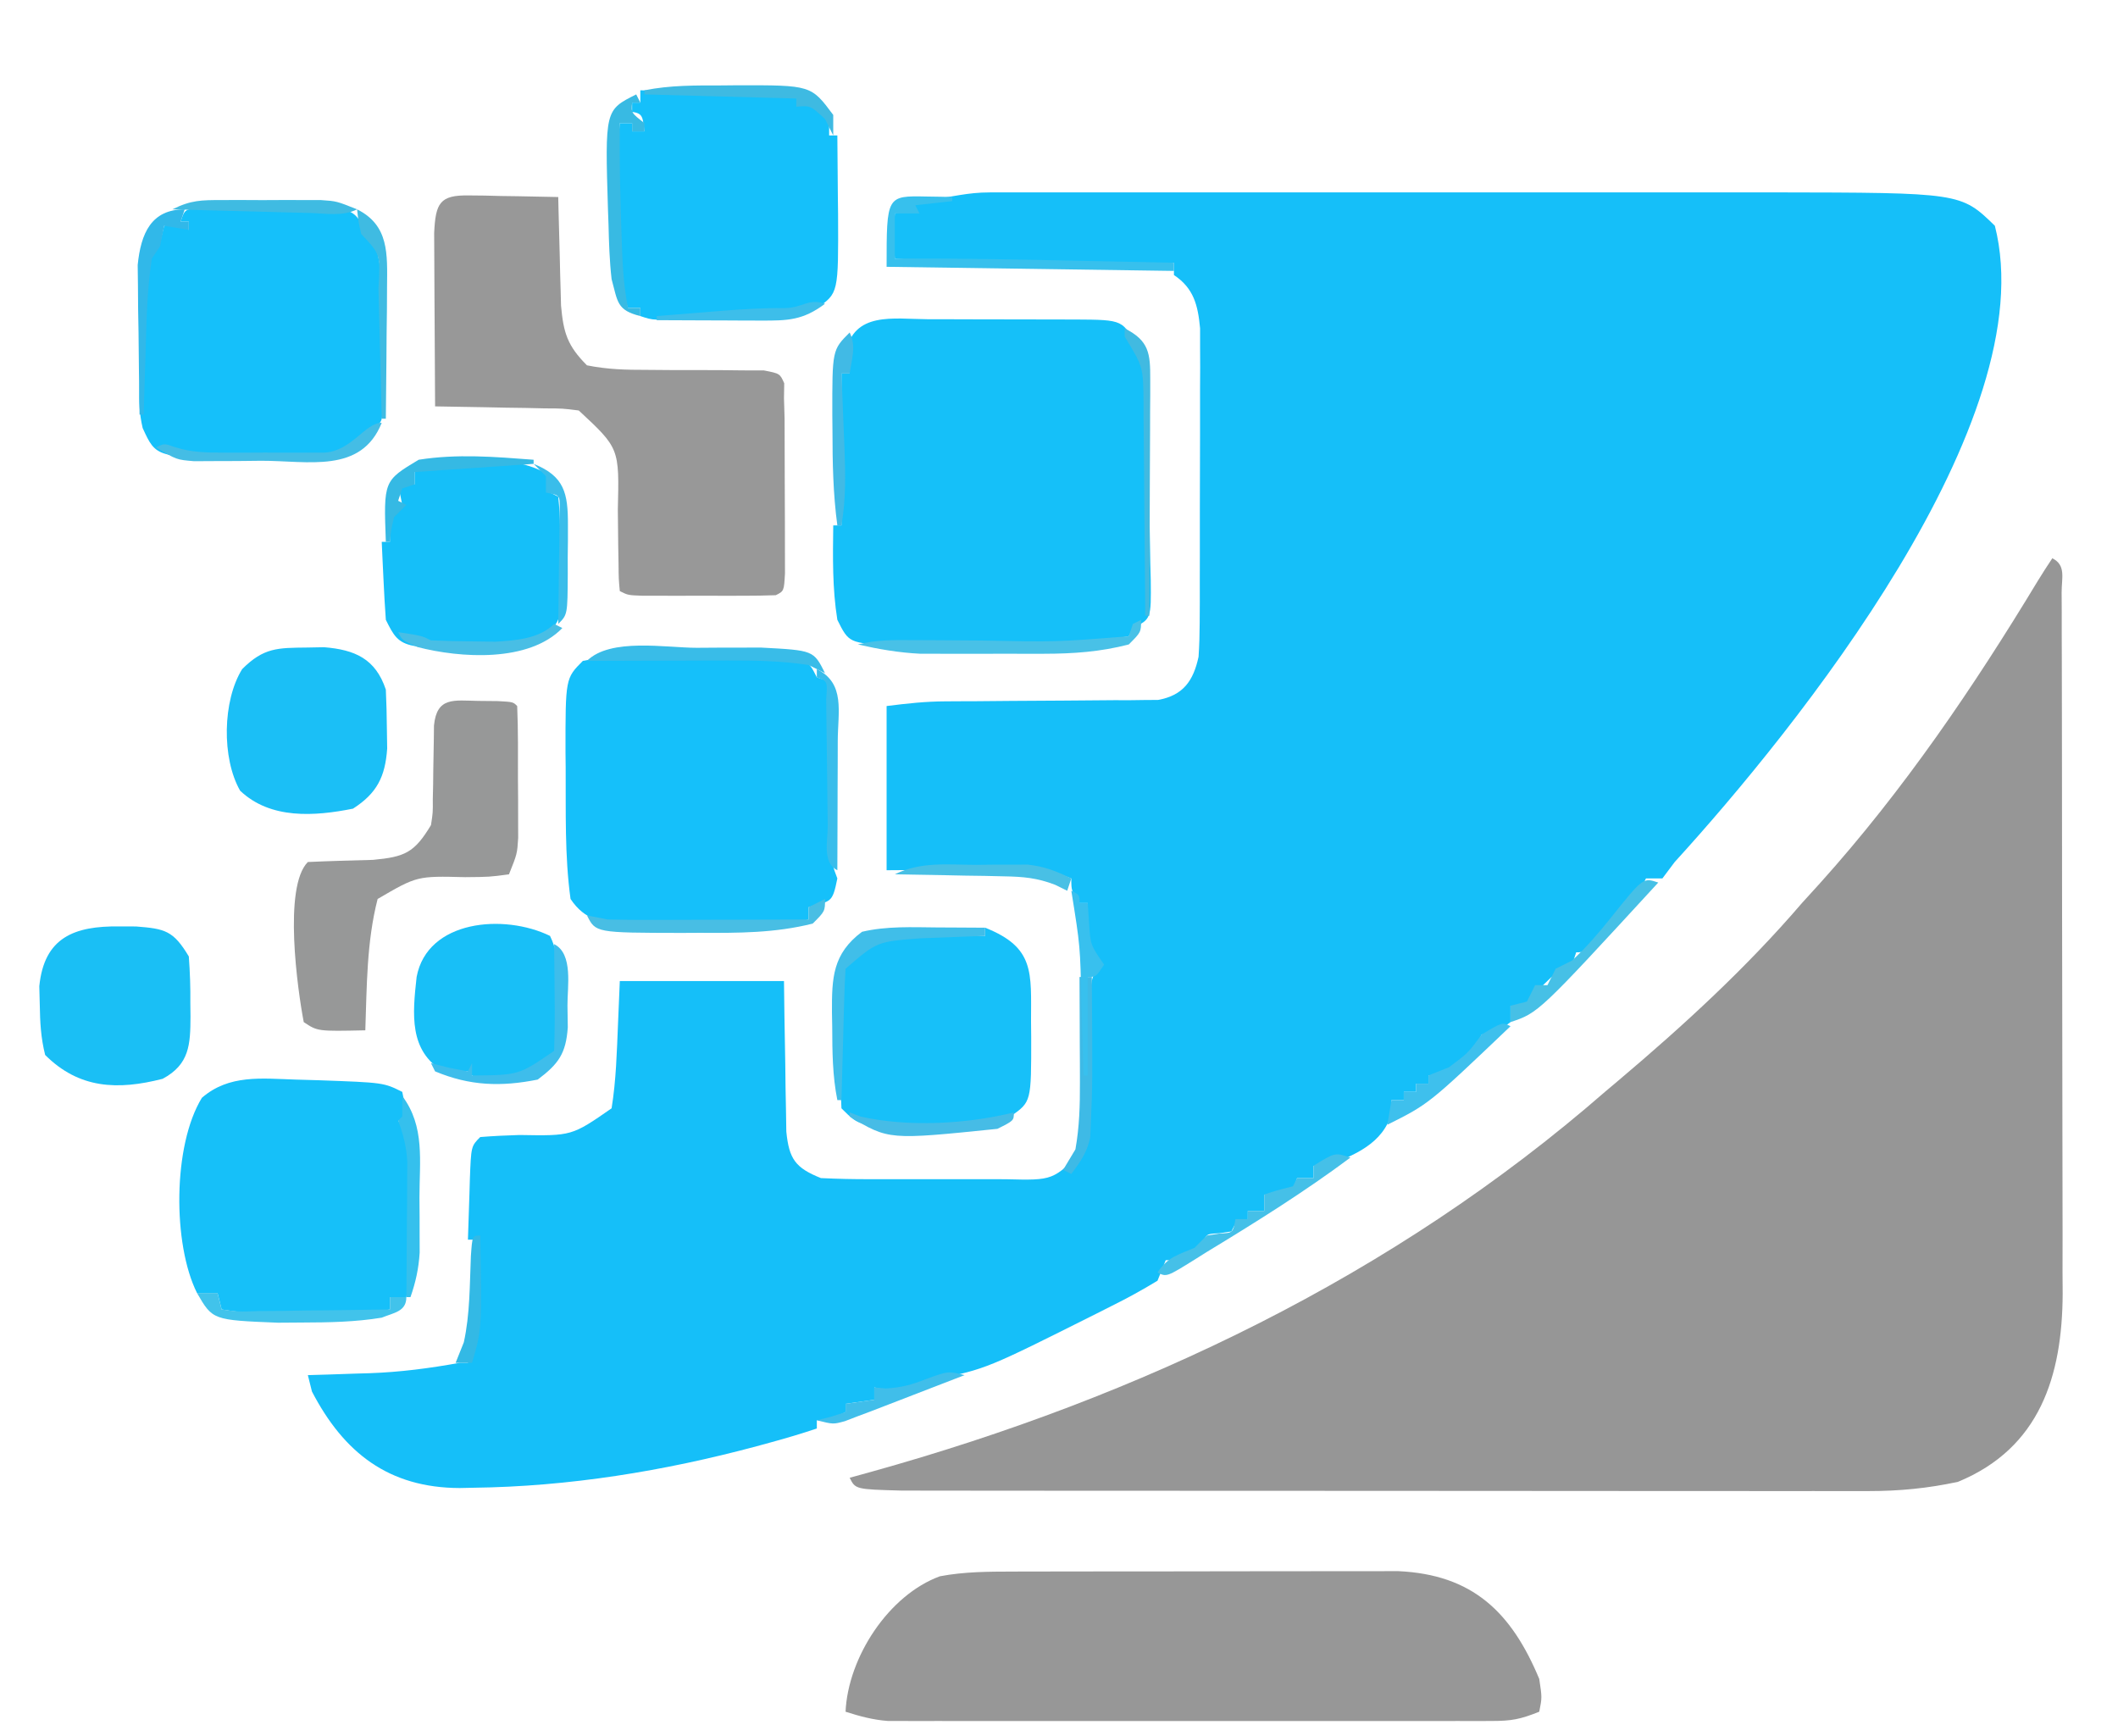 <?xml version="1.0" encoding="UTF-8"?>
<svg version="1.1" xmlns="http://www.w3.org/2000/svg" width="516" height="423">
<path d="M0 0 C1.782 -0.003 3.563 -0.006 5.399 -0.009 C8.362 -0.006 8.362 -0.006 11.385 -0.002 C13.47 -0.004 15.556 -0.006 17.642 -0.008 C23.331 -0.012 29.02 -0.011 34.71 -0.007 C40.67 -0.005 46.63 -0.007 52.591 -0.009 C62.623 -0.011 72.655 -0.008 82.687 -0.003 C94.244 0.002 105.802 0 117.359 -0.005 C127.296 -0.01 137.232 -0.01 147.169 -0.008 C153.096 -0.006 159.024 -0.006 164.951 -0.009 C170.545 -0.012 176.138 -0.01 181.732 -0.004 C184.731 -0.002 187.731 -0.005 190.731 -0.009 C236.563 0.062 236.563 0.062 244.852 8.127 C256.99 55.637 196.269 130.863 166.852 163.127 C165.367 165.107 165.367 165.107 163.852 167.127 C162.532 167.127 161.212 167.127 159.852 167.127 C159.192 168.447 158.532 169.767 157.852 171.127 C156.21 172.818 154.537 174.479 152.852 176.127 C151.45 177.726 150.054 179.33 148.665 180.939 C144.852 185.127 144.852 185.127 142.852 185.127 C142.522 186.117 142.192 187.107 141.852 188.127 C140.202 189.117 138.552 190.107 136.852 191.127 C133.687 194.151 133.687 194.151 130.852 198.127 C129.532 198.127 128.212 198.127 126.852 198.127 C126.852 199.447 126.852 200.767 126.852 202.127 C122.852 205.127 122.852 205.127 119.852 205.127 C119.192 206.447 118.532 207.767 117.852 209.127 C111.621 215.127 111.621 215.127 106.852 215.127 C106.852 215.787 106.852 216.447 106.852 217.127 C105.862 217.127 104.872 217.127 103.852 217.127 C103.852 217.787 103.852 218.447 103.852 219.127 C102.862 219.127 101.872 219.127 100.852 219.127 C100.852 219.787 100.852 220.447 100.852 221.127 C99.862 221.127 98.872 221.127 97.852 221.127 C97.852 222.158 97.852 223.189 97.852 224.252 C95.945 231.642 88.655 234.726 81.852 237.127 C80.862 237.127 79.872 237.127 78.852 237.127 C78.852 238.117 78.852 239.107 78.852 240.127 C77.532 240.127 76.212 240.127 74.852 240.127 C74.522 241.117 74.192 242.107 73.852 243.127 C68.852 245.127 68.852 245.127 66.852 244.127 C66.852 245.447 66.852 246.767 66.852 248.127 C65.532 248.127 64.212 248.127 62.852 248.127 C62.852 248.787 62.852 249.447 62.852 250.127 C61.862 250.457 60.872 250.787 59.852 251.127 C59.522 251.787 59.192 252.447 58.852 253.127 C57.862 253.271 56.872 253.416 55.852 253.564 C52.495 253.742 52.495 253.742 51.852 257.127 C46.852 260.127 46.852 260.127 42.852 260.127 C42.192 261.777 41.532 263.427 40.852 265.127 C37.085 267.417 33.416 269.429 29.477 271.377 C28.357 271.943 27.237 272.51 26.083 273.093 C-0.814 286.577 -0.814 286.577 -13.148 289.127 C-14.509 289.684 -15.87 290.241 -17.273 290.814 C-21.472 292.237 -23.877 292.106 -28.148 291.127 C-28.148 292.117 -28.148 293.107 -28.148 294.127 C-30.458 294.457 -32.768 294.787 -35.148 295.127 C-35.148 295.787 -35.148 296.447 -35.148 297.127 C-39.148 299.127 -39.148 299.127 -42.148 299.127 C-42.148 299.787 -42.148 300.447 -42.148 301.127 C-45.87 302.375 -49.551 303.476 -53.335 304.502 C-54.473 304.814 -55.61 305.125 -56.782 305.446 C-79.361 311.503 -102.564 315.29 -125.96 315.564 C-127.015 315.587 -128.07 315.609 -129.156 315.632 C-146.473 315.582 -157.404 307.019 -165.148 292.127 C-165.478 290.807 -165.808 289.487 -166.148 288.127 C-164.482 288.078 -162.817 288.029 -161.101 287.979 C-158.867 287.903 -156.632 287.828 -154.398 287.752 C-152.76 287.706 -152.76 287.706 -151.089 287.658 C-143.61 287.393 -136.511 286.463 -129.148 285.127 C-128.488 285.127 -127.828 285.127 -127.148 285.127 C-124.563 275.22 -124.958 265.304 -125.148 255.127 C-125.808 255.127 -126.468 255.127 -127.148 255.127 C-127.034 251.335 -126.908 247.544 -126.773 243.752 C-126.742 242.672 -126.711 241.592 -126.679 240.479 C-126.374 232.354 -126.374 232.354 -124.148 230.127 C-120.966 229.87 -117.776 229.721 -114.585 229.627 C-101.831 229.853 -101.831 229.853 -92.148 223.127 C-91.045 216.321 -90.874 209.447 -90.585 202.564 C-90.441 199.12 -90.297 195.676 -90.148 192.127 C-76.948 192.127 -63.748 192.127 -50.148 192.127 C-50.092 196.48 -50.092 196.48 -50.035 200.92 C-49.969 204.718 -49.903 208.516 -49.835 212.314 C-49.813 214.228 -49.79 216.142 -49.767 218.113 C-49.732 219.947 -49.696 221.781 -49.66 223.67 C-49.633 225.361 -49.607 227.053 -49.58 228.796 C-48.914 235.472 -47.378 237.635 -41.148 240.127 C-37.106 240.32 -33.135 240.407 -29.093 240.393 C-27.918 240.395 -26.743 240.396 -25.533 240.398 C-23.05 240.4 -20.567 240.396 -18.084 240.388 C-14.294 240.377 -10.504 240.388 -6.714 240.4 C-4.299 240.399 -1.884 240.397 0.532 240.393 C2.226 240.399 2.226 240.399 3.954 240.405 C15.453 240.695 15.453 240.695 22.852 233.127 C23.418 228.624 23.418 228.624 23.512 223.557 C23.584 221.691 23.655 219.826 23.729 217.904 C23.79 215.957 23.852 214.009 23.915 212.002 C24.043 208.145 24.179 204.288 24.325 200.432 C24.379 198.72 24.433 197.008 24.489 195.244 C24.852 191.127 24.852 191.127 26.852 188.127 C25.862 186.477 24.872 184.827 23.852 183.127 C23.665 177.814 23.665 177.814 23.852 173.127 C23.192 173.127 22.532 173.127 21.852 173.127 C19.852 170.127 19.852 170.127 19.852 167.127 C14.518 164.993 9.549 164.893 3.856 164.932 C2.33 164.937 0.805 164.942 -0.767 164.947 C-2.687 164.965 -4.607 164.983 -6.585 165.002 C-12.711 165.043 -18.837 165.084 -25.148 165.127 C-25.148 151.927 -25.148 138.727 -25.148 125.127 C-20.109 124.497 -15.703 124.002 -10.719 123.985 C-8.913 123.975 -8.913 123.975 -7.069 123.964 C-5.792 123.96 -4.515 123.955 -3.199 123.951 C-0.468 123.928 2.264 123.904 4.995 123.879 C9.281 123.844 13.566 123.814 17.852 123.801 C22.002 123.786 26.152 123.745 30.301 123.701 C31.585 123.703 32.868 123.705 34.19 123.707 C35.385 123.69 36.581 123.674 37.812 123.657 C38.86 123.651 39.909 123.645 40.989 123.639 C47.12 122.542 49.591 118.974 50.852 113.127 C51.038 110.371 51.118 107.608 51.127 104.846 C51.136 103.187 51.146 101.529 51.156 99.82 C51.155 98.035 51.154 96.251 51.153 94.412 C51.157 92.573 51.161 90.733 51.166 88.838 C51.172 84.949 51.172 81.06 51.168 77.17 C51.165 71.216 51.188 65.263 51.213 59.309 C51.216 55.531 51.216 51.753 51.215 47.975 C51.229 45.301 51.229 45.301 51.243 42.573 C51.237 40.911 51.231 39.25 51.224 37.537 C51.225 36.079 51.226 34.62 51.226 33.117 C50.697 27.468 49.683 23.347 44.852 20.127 C44.852 19.137 44.852 18.147 44.852 17.127 C42.668 17.135 42.668 17.135 40.44 17.143 C34.959 17.161 29.478 17.173 23.996 17.182 C21.639 17.187 19.282 17.194 16.924 17.202 C3.528 17.251 -9.782 17.166 -23.148 16.127 C-23.46 10.689 -23.46 10.689 -23.148 5.127 C-21.498 4.797 -19.848 4.467 -18.148 4.127 C-18.478 3.467 -18.808 2.807 -19.148 2.127 C-17.519 1.983 -15.889 1.838 -14.21 1.689 C-8.917 1.101 -5.572 0.001 0 0 Z " fill="#15BFF9" transform="translate(241.148,46.873)"/>
<path d="M0 0 C3.387 1.694 2.259 4.771 2.267 8.322 C2.28 10.719 2.28 10.719 2.293 13.165 C2.292 14.936 2.291 16.707 2.291 18.532 C2.297 20.384 2.304 22.236 2.311 24.144 C2.327 29.244 2.333 34.344 2.335 39.444 C2.336 43.702 2.344 47.961 2.351 52.22 C2.367 62.277 2.372 72.335 2.371 82.393 C2.369 92.752 2.39 103.111 2.422 113.47 C2.448 122.368 2.459 131.265 2.458 140.163 C2.457 145.475 2.463 150.787 2.484 156.098 C2.507 162.037 2.498 167.976 2.486 173.915 C2.497 175.662 2.508 177.409 2.52 179.209 C2.417 199.184 -3.005 216.767 -23 225 C-30.369 226.584 -37.276 227.249 -44.805 227.247 C-46.349 227.251 -46.349 227.251 -47.924 227.255 C-51.342 227.26 -54.76 227.252 -58.179 227.243 C-60.642 227.244 -63.105 227.246 -65.568 227.249 C-72.235 227.254 -78.902 227.246 -85.569 227.236 C-92.552 227.227 -99.536 227.229 -106.519 227.229 C-118.241 227.228 -129.963 227.219 -141.684 227.206 C-155.235 227.19 -168.785 227.185 -182.336 227.186 C-196.771 227.186 -211.205 227.179 -225.64 227.17 C-229.797 227.168 -233.955 227.167 -238.112 227.167 C-244.642 227.166 -251.172 227.16 -257.703 227.15 C-260.099 227.147 -262.496 227.146 -264.892 227.146 C-268.163 227.147 -271.433 227.141 -274.703 227.134 C-277.449 227.131 -277.449 227.131 -280.249 227.129 C-291.589 226.822 -291.589 226.822 -293 224 C-291.28 223.527 -289.561 223.054 -287.789 222.566 C-222.232 204.321 -160.599 174.953 -109 130 C-107.345 128.604 -107.345 128.604 -105.656 127.18 C-89.856 113.835 -74.474 99.72 -61 84 C-59.544 82.393 -58.086 80.789 -56.625 79.188 C-36.261 56.561 -19.217 31.452 -3.505 5.458 C-2.376 3.614 -1.199 1.799 0 0 Z " fill="#969696" transform="translate(500,136)"/>
<path d="M0 0 C1.91 0.001 1.91 0.001 3.858 0.001 C6.546 0.004 9.234 0.012 11.922 0.025 C16.046 0.043 20.169 0.045 24.293 0.045 C26.904 0.05 29.514 0.056 32.125 0.062 C33.363 0.064 34.6 0.065 35.875 0.066 C47.664 0.132 47.664 0.132 50.93 7.23 C51.92 8.715 51.92 8.715 52.93 10.23 C53.235 12.969 53.235 12.969 53.312 16.323 C53.361 18.204 53.361 18.204 53.411 20.124 C53.447 22.159 53.447 22.159 53.484 24.234 C53.513 25.624 53.542 27.013 53.572 28.445 C53.629 31.384 53.681 34.324 53.728 37.263 C53.804 41.779 53.913 46.292 54.023 50.807 C54.075 53.658 54.124 56.508 54.172 59.359 C54.226 61.397 54.226 61.397 54.282 63.475 C54.387 73.002 54.387 73.002 49.93 75.23 C49.6 75.89 49.27 76.55 48.93 77.23 C35.344 79.672 21.433 79.538 7.68 79.48 C5.773 79.488 3.867 79.496 1.902 79.504 C0.071 79.501 -1.761 79.499 -3.648 79.496 C-5.292 79.494 -6.936 79.492 -8.63 79.489 C-19.25 78.87 -19.25 78.87 -22.07 73.23 C-23.304 65.582 -23.169 57.953 -23.07 50.23 C-22.41 50.23 -21.75 50.23 -21.07 50.23 C-21.07 38.02 -21.07 25.81 -21.07 13.23 C-20.41 13.23 -19.75 13.23 -19.07 13.23 C-19.4 11.58 -19.73 9.93 -20.07 8.23 C-18.069 -1.976 -8.51 -0.05 0 0 Z " fill="#15C0F9" transform="translate(226.07,77.77)"/>
<path d="M0 0 C1.058 -0.003 2.116 -0.007 3.206 -0.01 C6.691 -0.02 10.176 -0.022 13.661 -0.023 C16.093 -0.026 18.525 -0.029 20.958 -0.033 C26.053 -0.039 31.147 -0.041 36.242 -0.04 C42.755 -0.04 49.268 -0.054 55.781 -0.071 C60.804 -0.082 65.827 -0.084 70.85 -0.083 C73.251 -0.085 75.651 -0.089 78.051 -0.097 C81.416 -0.107 84.78 -0.104 88.145 -0.098 C90.055 -0.099 91.966 -0.101 93.935 -0.102 C112.006 0.736 121.462 9.854 128.266 26.145 C128.954 30.708 128.954 30.708 128.266 34.145 C123.653 35.991 121.53 36.396 116.752 36.399 C115.434 36.405 114.116 36.411 112.759 36.416 C111.319 36.412 109.88 36.408 108.398 36.404 C106.877 36.408 105.356 36.411 103.789 36.415 C98.753 36.423 93.717 36.418 88.68 36.411 C85.184 36.412 81.688 36.414 78.192 36.417 C70.86 36.42 63.528 36.415 56.196 36.406 C46.795 36.395 37.394 36.401 27.993 36.413 C20.771 36.42 13.55 36.418 6.328 36.413 C2.862 36.412 -0.604 36.413 -4.071 36.418 C-8.916 36.423 -13.761 36.415 -18.606 36.404 C-20.041 36.408 -21.476 36.412 -22.955 36.416 C-24.94 36.408 -24.94 36.408 -26.965 36.399 C-28.11 36.398 -29.255 36.398 -30.434 36.397 C-34.078 36.119 -37.26 35.256 -40.734 34.145 C-40.131 20.887 -30.239 5.711 -17.734 1.145 C-11.814 0.027 -6.014 0.012 0 0 Z " fill="#979797" transform="translate(246.734,382.855)"/>
<path d="M0 0 C1.793 -0.001 3.586 -0.003 5.434 -0.004 C8.243 0.002 8.243 0.002 11.109 0.008 C13.896 0.002 13.896 0.002 16.738 -0.004 C19.436 -0.002 19.436 -0.002 22.188 0 C24.646 0.002 24.646 0.002 27.153 0.003 C40.478 0.37 40.478 0.37 42.859 5.133 C43.849 5.463 44.839 5.793 45.859 6.133 C46.276 10.33 46.276 10.33 46.336 15.969 C46.352 16.959 46.367 17.949 46.383 18.97 C46.431 22.149 46.458 25.328 46.484 28.508 C46.521 31.68 46.562 34.852 46.607 38.025 C46.647 40.909 46.674 43.793 46.702 46.677 C46.643 50.955 46.643 50.955 47.859 54.133 C46.622 60.317 46.305 59.511 40.859 61.133 C40.859 62.123 40.859 63.113 40.859 64.133 C33.359 66.008 25.422 65.359 17.716 65.373 C14.569 65.383 11.422 65.414 8.275 65.445 C6.266 65.452 4.256 65.457 2.246 65.461 C-0.489 65.475 -0.489 65.475 -3.279 65.489 C-9.334 65.045 -13.672 64.336 -17.141 59.133 C-18.594 48.628 -18.263 37.787 -18.328 27.195 C-18.341 25.964 -18.354 24.732 -18.368 23.463 C-18.385 5.377 -18.385 5.377 -14.141 1.133 C-9.234 0.151 -4.995 0.003 0 0 Z " fill="#15C0FA" transform="translate(156.141,159.867)"/>
<path d="M0 0 C1.885 0.019 1.885 0.019 3.809 0.039 C5.127 0.073 6.446 0.106 7.805 0.141 C9.131 0.159 10.458 0.177 11.824 0.195 C15.11 0.243 18.395 0.308 21.68 0.391 C21.7 1.263 21.719 2.135 21.74 3.033 C21.835 7.007 21.945 10.98 22.055 14.953 C22.086 16.325 22.117 17.698 22.148 19.111 C22.187 20.442 22.226 21.773 22.266 23.145 C22.313 24.975 22.313 24.975 22.361 26.842 C22.955 33.459 23.899 36.61 28.68 41.391 C33.744 42.403 38.162 42.501 43.32 42.496 C46.132 42.518 46.132 42.518 49 42.541 C52.969 42.566 56.938 42.571 60.906 42.557 C62.775 42.578 64.645 42.599 66.57 42.621 C68.293 42.625 70.015 42.629 71.79 42.634 C75.68 43.391 75.68 43.391 76.739 45.762 C76.719 46.959 76.7 48.157 76.68 49.391 C76.728 51.034 76.776 52.677 76.825 54.37 C76.865 64.788 76.865 64.788 76.865 69.869 C76.867 73.209 76.885 76.549 76.904 79.889 C76.907 82 76.909 84.111 76.91 86.223 C76.914 88.148 76.918 90.074 76.923 92.058 C76.68 96.391 76.68 96.391 74.68 97.391 C72.014 97.489 69.347 97.521 66.68 97.523 C64.267 97.525 64.267 97.525 61.805 97.527 C60.113 97.523 58.422 97.52 56.68 97.516 C54.988 97.519 53.297 97.523 51.555 97.527 C49.946 97.526 48.337 97.525 46.68 97.523 C44.452 97.522 44.452 97.522 42.18 97.52 C38.68 97.391 38.68 97.391 36.68 96.391 C36.408 93.482 36.408 93.482 36.371 89.609 C36.346 88.209 36.321 86.81 36.295 85.367 C36.26 82.414 36.229 79.461 36.201 76.508 C36.57 61.574 36.57 61.574 26.68 52.391 C22.718 51.89 22.718 51.89 18.438 51.879 C16.878 51.843 15.318 51.808 13.711 51.771 C12.092 51.749 10.473 51.726 8.805 51.703 C7.162 51.669 5.52 51.635 3.828 51.6 C-0.221 51.517 -4.27 51.448 -8.32 51.391 C-8.37 44.77 -8.406 38.15 -8.43 31.53 C-8.44 29.277 -8.454 27.025 -8.471 24.773 C-8.495 21.536 -8.507 18.299 -8.516 15.062 C-8.526 13.114 -8.537 11.166 -8.547 9.159 C-8.198 1.832 -7.199 -0.13 0 0 Z " fill="#989898" transform="translate(114.32,47.609)"/>
<path d="M0 0 C1.651 -0.003 3.303 -0.007 5.004 -0.01 C7.686 -0.016 7.686 -0.016 10.422 -0.022 C12.308 -0.01 14.194 0.001 16.137 0.013 C18.015 0.002 19.894 -0.01 21.829 -0.022 C23.619 -0.018 25.41 -0.014 27.254 -0.01 C28.908 -0.007 30.562 -0.003 32.266 0 C37.223 0.482 38.684 1.654 40.262 6.388 C40.922 6.718 41.582 7.048 42.262 7.388 C45.049 16.235 44.592 25.081 44.575 34.263 C44.591 35.975 44.607 37.687 44.624 39.451 C44.624 41.077 44.625 42.704 44.625 44.38 C44.628 45.869 44.631 47.358 44.635 48.892 C44.262 52.388 44.262 52.388 41.262 54.388 C40.602 55.708 39.942 57.028 39.262 58.388 C31.677 61.422 24.172 60.757 16.075 60.763 C14.416 60.788 12.758 60.812 11.049 60.837 C-10.686 60.889 -10.686 60.889 -13.984 53.655 C-14.783 50.193 -14.894 47.321 -14.75 43.775 C-14.702 42.526 -14.655 41.278 -14.607 39.992 C-14.547 38.699 -14.487 37.407 -14.425 36.076 C-14.377 34.795 -14.329 33.514 -14.279 32.195 C-13.516 13.425 -13.516 13.425 -9.738 8.388 C-9.408 7.068 -9.078 5.748 -8.738 4.388 C-5.738 3.388 -5.738 3.388 -2.738 5.388 C-2.738 4.728 -2.738 4.068 -2.738 3.388 C-3.398 3.388 -4.058 3.388 -4.738 3.388 C-3.738 0.388 -3.738 0.388 0 0 Z " fill="#15C0FA" transform="translate(48.738,50.612)"/>
<path d="M0 0 C2.769 0.079 2.769 0.079 5.594 0.16 C21.463 0.731 21.463 0.731 26 3 C26.75 6.625 26.75 6.625 27 10 C26.34 10 25.68 10 25 10 C25.488 10.842 25.976 11.685 26.479 12.553 C28.178 16.404 28.36 18.968 28.328 23.156 C28.323 24.508 28.318 25.861 28.312 27.254 C28.292 28.655 28.271 30.056 28.25 31.5 C28.245 32.901 28.24 34.302 28.234 35.746 C28.19 41.618 28.104 47.219 27 53 C25.68 53 24.36 53 23 53 C23 53.99 23 54.98 23 56 C16.733 57.117 10.531 57.149 4.188 57.125 C3.158 57.129 2.129 57.133 1.068 57.137 C-5.343 57.129 -11.675 57.092 -18 56 C-18.33 54.68 -18.66 53.36 -19 52 C-20.65 52 -22.3 52 -24 52 C-29.956 40.089 -29.922 16.015 -22.812 4.438 C-16.21 -1.285 -8.292 -0.261 0 0 Z " fill="#16C0F9" transform="translate(72,263)"/>
<path d="M0 0 C5.48 0.081 10.958 0.194 16.438 0.312 C18.757 0.346 18.757 0.346 21.123 0.381 C39.821 0.821 39.821 0.821 46 7 C46 8.32 46 9.64 46 11 C46.66 11 47.32 11 48 11 C48.058 15.979 48.094 20.958 48.125 25.938 C48.142 27.341 48.159 28.744 48.176 30.189 C48.266 49.442 48.266 49.442 43 53.062 C39 54 39 54 34.59 53.992 C27.02 54.003 19.553 54.709 12.018 55.377 C3.313 56.104 3.313 56.104 0 55 C0 54.34 0 53.68 0 53 C-0.99 53 -1.98 53 -3 53 C-5.417 46.957 -5.496 41.41 -5.688 35 C-5.735 33.844 -5.782 32.687 -5.83 31.496 C-6.1 23.577 -5.729 15.89 -5 8 C-4.01 8 -3.02 8 -2 8 C-2 8.66 -2 9.32 -2 10 C-1.01 10 -0.02 10 1 10 C0.5 5.5 0.5 5.5 -4 5 C-3.34 5 -2.68 5 -2 5 C-2 4.34 -2 3.68 -2 3 C-1.34 3 -0.68 3 0 3 C0 2.01 0 1.02 0 0 Z " fill="#15C0FA" transform="translate(156,22)"/>
<path d="M0 0 C12.162 4.819 11.182 10.962 11.188 22.75 C11.2 24.013 11.212 25.277 11.225 26.578 C11.25 42.414 11.25 42.414 6.312 45.895 C0.332 47.891 -5.742 47.8 -12 48 C-13.257 48.053 -14.514 48.106 -15.809 48.16 C-30.477 48.523 -30.477 48.523 -35 44 C-35.313 38.444 -35.279 32.877 -35.312 27.312 C-35.342 25.746 -35.371 24.179 -35.4 22.564 C-35.409 21.054 -35.417 19.544 -35.426 17.988 C-35.44 16.602 -35.455 15.215 -35.47 13.786 C-34.934 9.465 -33.833 7.279 -31 4 C-30.01 4 -29.02 4 -28 4 C-27.009 3.673 -26.017 3.345 -24.996 3.008 C-19.923 1.728 -15.288 1.81 -10.062 1.875 C-7.234 1.902 -7.234 1.902 -4.348 1.93 C-2.913 1.953 -1.478 1.976 0 2 C0 1.34 0 0.68 0 0 Z " fill="#17C0F9" transform="translate(240,226)"/>
<path d="M0 0 C0 1.32 0 2.64 0 4 C0.66 4.33 1.32 4.66 2 5 C2.565 10.081 2.464 15.204 2.5 20.312 C2.541 21.753 2.583 23.194 2.625 24.678 C2.635 26.059 2.646 27.44 2.656 28.863 C2.684 30.77 2.684 30.77 2.713 32.716 C1.465 38.464 -2.667 39.667 -8 41 C-36.273 42.454 -36.273 42.454 -40 35 C-40.233 31.795 -40.413 28.585 -40.562 25.375 C-40.646 23.63 -40.73 21.884 -40.816 20.086 C-40.877 18.738 -40.938 17.389 -41 16 C-40.34 16 -39.68 16 -39 16 C-39 14.02 -39 12.04 -39 10 C-38.01 9.01 -37.02 8.02 -36 7 C-36.33 5.35 -36.66 3.7 -37 2 C-35.68 2 -34.36 2 -33 2 C-33 1.01 -33 0.02 -33 -1 C-24.834 -5.083 -7.186 -5.39 0 0 Z " fill="#15BFF9" transform="translate(134,116)"/>
<path d="M0 0 C1.548 0.015 3.096 0.031 4.691 0.047 C8.438 0.25 8.438 0.25 9.438 1.25 C9.695 7.162 9.623 13.083 9.625 19 C9.637 20.671 9.649 22.341 9.662 24.062 C9.664 25.666 9.666 27.27 9.668 28.922 C9.672 30.398 9.676 31.873 9.68 33.394 C9.438 37.25 9.438 37.25 7.438 42.25 C2.676 42.887 2.676 42.887 -3.25 42.938 C-14.961 42.647 -14.961 42.647 -24.562 48.25 C-27.25 58.701 -27.184 69.514 -27.562 80.25 C-39.188 80.5 -39.188 80.5 -42.562 78.25 C-44.045 70.521 -47.621 45.308 -41.562 39.25 C-36.278 39.001 -30.995 38.865 -25.707 38.727 C-17.931 38.006 -15.609 36.993 -11.562 30.25 C-11.095 27.212 -11.095 27.212 -11.121 23.961 C-11.095 22.772 -11.068 21.584 -11.041 20.359 C-11.027 19.127 -11.014 17.895 -11 16.625 C-10.966 14.174 -10.923 11.724 -10.871 9.273 C-10.859 8.19 -10.846 7.106 -10.834 5.99 C-10.136 -1.062 -5.978 -0.1 0 0 Z " fill="#979898" transform="translate(116.562,170.75)"/>
<path d="M0 0 C1.368 -0.026 2.735 -0.052 4.145 -0.078 C11.637 0.53 16.678 2.721 19.188 10.25 C19.336 13.352 19.409 16.457 19.438 19.562 C19.463 21.229 19.489 22.896 19.516 24.613 C19.029 31.495 17.015 35.504 11.188 39.25 C1.834 41.121 -8.92 41.898 -16.312 34.875 C-20.832 26.967 -20.605 12.952 -15.812 5.25 C-10.546 -0.016 -7.15 0.08 0 0 Z " fill="#1BBFF6" transform="translate(74.812,157.75)"/>
<path d="M0 0 C1.352 0.004 2.704 0.008 4.098 0.012 C11.163 0.565 13.161 1.019 16.938 7.312 C17.228 11.214 17.356 14.917 17.312 18.812 C17.324 19.845 17.336 20.878 17.348 21.941 C17.321 28.8 17.109 33.609 10.562 37.125 C-0.39 39.937 -9.812 39.563 -18.062 31.312 C-19.125 27.062 -19.302 23.378 -19.375 19 C-19.412 17.539 -19.45 16.079 -19.488 14.574 C-18.3 2.681 -10.96 -0.136 0 0 Z " fill="#1ABFF5" transform="translate(29.062,225.688)"/>
<path d="M0 0 C2.649 5.478 2.301 11.146 2.312 17.125 C2.329 19.066 2.346 21.008 2.363 23.008 C1.963 28.511 1.279 31.051 -4 33.25 C-17.263 35.737 -17.263 35.737 -20 33 C-21.98 33 -23.96 33 -26 33 C-34.38 27.972 -33.509 19.136 -32.5 10 C-29.894 -3.919 -11.175 -5.463 0 0 Z " fill="#18BFF7" transform="translate(134,228)"/>
<path d="M0 0 C1.118 0.005 2.235 0.009 3.387 0.014 C6.133 0.025 8.879 0.043 11.625 0.062 C11.625 0.723 11.625 1.383 11.625 2.062 C9.473 2.136 9.473 2.136 7.277 2.211 C4.448 2.323 4.448 2.323 1.562 2.438 C-1.239 2.542 -1.239 2.542 -4.098 2.648 C-14.741 3.454 -14.741 3.454 -22.375 10.062 C-22.53 12.458 -22.625 14.858 -22.691 17.258 C-22.733 18.695 -22.775 20.132 -22.818 21.613 C-22.858 23.123 -22.897 24.632 -22.938 26.188 C-22.981 27.705 -23.024 29.222 -23.068 30.785 C-23.175 34.544 -23.277 38.303 -23.375 42.062 C-23.705 42.062 -24.035 42.062 -24.375 42.062 C-25.572 36.076 -25.598 30.264 -25.625 24.188 C-25.646 23.029 -25.666 21.87 -25.688 20.676 C-25.726 12.258 -25.522 6.423 -18.375 1.062 C-12.33 -0.365 -6.175 -0.047 0 0 Z " fill="#40BEE9" transform="translate(228.375,225.938)"/>
<path d="M0 0 C1.179 0.018 2.359 0.036 3.574 0.055 C4.93 0.089 4.93 0.089 6.312 0.125 C6.312 0.455 6.312 0.785 6.312 1.125 C1.857 1.62 1.857 1.62 -2.688 2.125 C-2.357 2.785 -2.027 3.445 -1.688 4.125 C-3.667 4.125 -5.647 4.125 -7.688 4.125 C-7.688 7.755 -7.688 11.385 -7.688 15.125 C-6.768 15.119 -5.849 15.113 -4.903 15.107 C8.695 15.062 22.281 15.342 35.875 15.625 C38.255 15.673 40.634 15.722 43.014 15.77 C48.78 15.886 54.546 16.005 60.312 16.125 C60.312 16.785 60.312 17.445 60.312 18.125 C37.212 17.795 14.113 17.465 -9.688 17.125 C-9.688 -0.192 -9.688 -0.192 0 0 Z " fill="#37C0ED" transform="translate(225.688,47.875)"/>
<path d="M0 0 C0 3 0 3 -3 6 C-9.962 7.804 -16.516 8.257 -23.688 8.266 C-24.671 8.268 -25.654 8.269 -26.667 8.271 C-28.731 8.273 -30.795 8.269 -32.858 8.261 C-35.992 8.25 -39.124 8.261 -42.258 8.273 C-44.276 8.272 -46.294 8.27 -48.312 8.266 C-50.124 8.263 -51.935 8.261 -53.801 8.259 C-59.047 7.998 -63.884 7.161 -69 6 C-64.449 4.862 -60.566 4.905 -55.871 4.938 C-53.109 4.949 -53.109 4.949 -50.291 4.961 C-46.447 4.987 -42.604 5.013 -38.76 5.039 C-20.829 5.408 -20.829 5.408 -3 4 C-2.67 3.01 -2.34 2.02 -2 1 C-1.34 0.67 -0.68 0.34 0 0 Z " fill="#48C1E7" transform="translate(278,151)"/>
<path d="M0 0 C0.33 0.66 0.66 1.32 1 2 C0.34 2 -0.32 2 -1 2 C-1.236 4.471 -1.236 4.471 2 7 C2 7.66 2 8.32 2 9 C1.01 9 0.02 9 -1 9 C-1 8.34 -1 7.68 -1 7 C-1.99 7 -2.98 7 -4 7 C-4.107 16.2 -3.898 25.369 -3.562 34.562 C-3.523 35.704 -3.484 36.846 -3.444 38.023 C-3.259 42.811 -2.942 47.292 -2 52 C-1.01 52 -0.02 52 1 52 C1 52.66 1 53.32 1 54 C-4.738 52.566 -4.481 50.585 -6 45 C-6.504 40.565 -6.647 36.148 -6.75 31.688 C-6.793 30.528 -6.835 29.368 -6.879 28.174 C-7.618 3.809 -7.618 3.809 0 0 Z " fill="#38BAE3" transform="translate(155,23)"/>
<path d="M0 0 C4.711 2.356 3.21 10.423 3.25 14.938 C3.276 16.7 3.302 18.462 3.328 20.277 C2.885 26.655 1.077 29.192 -4 33 C-12.935 34.787 -20.548 34.545 -29 31 C-29.33 30.34 -29.66 29.68 -30 29 C-28.536 29.371 -27.071 29.742 -25.562 30.125 C-23.304 30.558 -23.304 30.558 -21 31 C-20.67 30.34 -20.34 29.68 -20 29 C-20 29.99 -20 30.98 -20 32 C-8.604 31.919 -8.604 31.919 0 26 C0.144 21.581 0.186 17.228 0.125 12.812 C0.116 11.586 0.107 10.359 0.098 9.096 C0.074 6.064 0.038 3.032 0 0 Z " fill="#3EBDEB" transform="translate(135,230)"/>
<path d="M0 0 C1.81 -0.012 3.62 -0.024 5.484 -0.037 C7.237 -0.039 8.991 -0.041 10.797 -0.043 C13.192 -0.049 13.192 -0.049 15.636 -0.055 C28.466 0.62 28.466 0.62 31.25 6.188 C29.93 5.527 28.61 4.867 27.25 4.188 C20.658 3.187 14.187 3.071 7.527 3.09 C6.541 3.091 5.555 3.093 4.539 3.094 C1.422 3.1 -1.695 3.112 -4.812 3.125 C-6.939 3.13 -9.066 3.135 -11.193 3.139 C-16.379 3.15 -21.564 3.167 -26.75 3.188 C-21.063 -2.499 -7.475 0.003 0 0 Z " fill="#39BCE8" transform="translate(169.75,157.812)"/>
<path d="M0 0 C1.65 0 3.3 0 5 0 C5.33 1.32 5.66 2.64 6 4 C10.086 4.563 10.086 4.563 15.066 4.391 C16.913 4.378 18.76 4.365 20.662 4.352 C22.609 4.318 24.556 4.285 26.562 4.25 C28.513 4.232 30.464 4.214 32.475 4.195 C37.317 4.148 42.158 4.082 47 4 C47 3.01 47 2.02 47 1 C48.32 1 49.64 1 51 1 C51 4.529 47.972 4.779 45 6 C38.536 7.065 32.168 7.166 25.625 7.188 C22.705 7.209 22.705 7.209 19.727 7.23 C3.815 6.59 3.815 6.59 0 0 Z " fill="#41C3EB" transform="translate(48,315)"/>
<path d="M0 0 C-11.25 8.376 -23.019 15.737 -35 23 C-35.922 23.581 -36.845 24.161 -37.795 24.76 C-44.782 29.109 -44.782 29.109 -47 28 C-44.476 24.215 -42.13 23.739 -38 22 C-37.01 21.01 -36.02 20.02 -35 19 C-33.453 18.753 -33.453 18.753 -31.875 18.5 C-28.635 18.371 -28.635 18.371 -28 15 C-27.01 15 -26.02 15 -25 15 C-25 14.34 -25 13.68 -25 13 C-23.68 13 -22.36 13 -21 13 C-21 11.68 -21 10.36 -21 9 C-18 8 -18 8 -14 7 C-13.67 6.34 -13.34 5.68 -13 5 C-11.68 5 -10.36 5 -9 5 C-9 4.01 -9 3.02 -9 2 C-3.767 -1.256 -3.767 -1.256 0 0 Z " fill="#45C0E8" transform="translate(329,282)"/>
<path d="M0 0 C0 3 0 3 -3 6 C-12.16 8.307 -21.157 8.301 -30.562 8.25 C-32.723 8.262 -32.723 8.262 -34.928 8.273 C-55.882 8.235 -55.882 8.235 -58 4 C-55.525 4.495 -55.525 4.495 -53 5 C-49.258 5.084 -45.535 5.116 -41.793 5.098 C-40.172 5.096 -40.172 5.096 -38.519 5.093 C-35.075 5.088 -31.631 5.075 -28.188 5.062 C-25.85 5.057 -23.512 5.053 -21.174 5.049 C-15.449 5.038 -9.725 5.021 -4 5 C-4 4.01 -4 3.02 -4 2 C-2.68 1.34 -1.36 0.68 0 0 Z " fill="#48BEE4" transform="translate(201,219)"/>
<path d="M0 0 C-0.33 0.99 -0.66 1.98 -1 3 C-0.34 3 0.32 3 1 3 C1 3.66 1 4.32 1 5 C-1.97 4.505 -1.97 4.505 -5 4 C-5.33 5.65 -5.66 7.3 -6 9 C-6.99 10.485 -6.99 10.485 -8 12 C-9.253 19.957 -9.321 28.024 -9.562 36.062 C-9.606 37.405 -9.649 38.748 -9.693 40.131 C-9.799 43.42 -9.901 46.71 -10 50 C-10.33 50 -10.66 50 -11 50 C-11.116 43.313 -11.187 36.626 -11.25 29.938 C-11.284 28.041 -11.317 26.144 -11.352 24.189 C-11.364 22.362 -11.377 20.535 -11.391 18.652 C-11.412 16.971 -11.433 15.29 -11.454 13.558 C-10.683 5.816 -8.14 0 0 0 Z " fill="#31B8E9" transform="translate(45,51)"/>
<path d="M0 0 C5.584 7.445 4.184 15.855 4.188 24.812 C4.2 26.357 4.212 27.902 4.225 29.494 C4.227 30.988 4.228 32.481 4.23 34.02 C4.235 35.382 4.239 36.744 4.243 38.148 C3.997 42.047 3.286 45.317 2 49 C1.67 49 1.34 49 1 49 C1.01 47.911 1.021 46.821 1.032 45.699 C1.073 40.758 1.099 35.816 1.125 30.875 C1.142 29.161 1.159 27.446 1.176 25.68 C1.182 24.03 1.189 22.38 1.195 20.68 C1.206 19.161 1.216 17.642 1.227 16.078 C1.016 12.294 0.294 9.524 -1 6 C-0.67 5.67 -0.34 5.34 0 5 C0 3.35 0 1.7 0 0 Z " fill="#35C0ED" transform="translate(98,267)"/>
<path d="M0 0 C1.641 3.282 0.513 6.467 0 10 C-0.66 10 -1.32 10 -2 10 C-1.964 10.837 -1.929 11.673 -1.892 12.535 C-1.734 16.357 -1.586 20.178 -1.438 24 C-1.381 25.316 -1.325 26.632 -1.268 27.988 C-1.024 34.451 -0.897 40.593 -2 47 C-2.33 47 -2.66 47 -3 47 C-4.04 39.287 -4.183 31.704 -4.188 23.938 C-4.2 22.71 -4.212 21.482 -4.225 20.217 C-4.25 4.25 -4.25 4.25 0 0 Z " fill="#41BAE5" transform="translate(207,81)"/>
<path d="M0 0 C-29.172 31.724 -29.172 31.724 -36 34 C-36 32.68 -36 31.36 -36 30 C-34.68 29.67 -33.36 29.34 -32 29 C-31.34 27.68 -30.68 26.36 -30 25 C-29.01 25 -28.02 25 -27 25 C-26.34 23.68 -25.68 22.36 -25 21 C-23.68 20.34 -22.36 19.68 -21 19 C-17.467 15.736 -14.438 12.19 -11.438 8.438 C-3.699 -1.233 -3.699 -1.233 0 0 Z " fill="#46C0E6" transform="translate(404,215)"/>
<path d="M0 0 C0 0.33 0 0.66 0 1 C-14.355 1.99 -14.355 1.99 -29 3 C-29 3.99 -29 4.98 -29 6 C-29.99 6.33 -30.98 6.66 -32 7 C-32.33 7.99 -32.66 8.98 -33 10 C-32.34 10.33 -31.68 10.66 -31 11 C-31.99 11.99 -32.98 12.98 -34 14 C-34.727 17.108 -34.727 17.108 -35 20 C-35.33 20 -35.66 20 -36 20 C-36.544 5.126 -36.544 5.126 -28 0 C-18.619 -1.481 -9.437 -0.719 0 0 Z " fill="#35B9E4" transform="translate(130,112)"/>
<path d="M0 0 C1.246 -0.012 2.492 -0.024 3.775 -0.037 C21.79 -0.066 21.79 -0.066 27.188 7.188 C27.188 8.838 27.188 10.488 27.188 12.188 C26.527 10.867 25.867 9.547 25.188 8.188 C21.621 4.888 21.621 4.888 18.188 5.188 C18.188 4.527 18.188 3.868 18.188 3.188 C-0.128 2.692 -0.128 2.692 -18.812 2.188 C-18.812 1.857 -18.812 1.528 -18.812 1.188 C-12.485 -0.078 -6.435 0.003 0 0 Z " fill="#3EBAE2" transform="translate(175.812,20.812)"/>
<path d="M0 0 C7.002 3.501 5.12 10.35 5.098 17.555 C5.094 19.385 5.091 21.216 5.088 23.102 C5.08 25.007 5.071 26.912 5.062 28.875 C5.058 30.803 5.053 32.732 5.049 34.719 C5.037 39.479 5.021 44.24 5 49 C1.253 47.127 2.694 41.835 2.656 38.094 C2.642 37.099 2.627 36.104 2.612 35.078 C2.549 30.801 2.51 26.524 2.468 22.247 C2.435 19.133 2.39 16.02 2.344 12.906 C2.325 11.033 2.306 9.159 2.287 7.229 C2.607 2.944 2.607 2.944 0 2 C0 1.34 0 0.68 0 0 Z " fill="#39BDEB" transform="translate(199,163)"/>
<path d="M0 0 C-19.888 18.944 -19.888 18.944 -30 24 C-29.67 22.02 -29.34 20.04 -29 18 C-28.01 18 -27.02 18 -26 18 C-26 17.34 -26 16.68 -26 16 C-25.01 16 -24.02 16 -23 16 C-23 15.34 -23 14.68 -23 14 C-22.01 14 -21.02 14 -20 14 C-20 13.34 -20 12.68 -20 12 C-18.35 11.34 -16.7 10.68 -15 10 C-10.364 6.551 -10.364 6.551 -7 2 C-2 -1 -2 -1 0 0 Z " fill="#3EC0ED" transform="translate(368,250)"/>
<path d="M0 0 C0.99 0 1.98 0 3 0 C3.17 26.074 3.17 26.074 2.75 35.812 C2.704 36.891 2.657 37.97 2.609 39.082 C1.849 42.721 0.208 45.046 -2 48 C-2.66 47.67 -3.32 47.34 -4 47 C-3.01 45.35 -2.02 43.7 -1 42 C-0.027 36.577 0.118 31.281 0.098 25.781 C0.094 24.273 0.091 22.765 0.088 21.211 C0.08 19.656 0.071 18.102 0.062 16.5 C0.058 14.914 0.053 13.329 0.049 11.695 C0.037 7.797 0.021 3.898 0 0 Z " fill="#3EBAE6" transform="translate(263,238)"/>
<path d="M0 0 C2.174 -0.024 2.174 -0.024 4.393 -0.049 C6.497 -0.05 6.497 -0.05 8.645 -0.051 C9.923 -0.054 11.202 -0.057 12.519 -0.06 C16.567 0.351 19.547 1.537 23.188 3.312 C22.858 4.303 22.527 5.293 22.188 6.312 C21.205 5.828 20.222 5.344 19.209 4.844 C14.828 3.175 11.521 2.886 6.848 2.801 C5.291 2.765 3.735 2.73 2.131 2.693 C0.52 2.671 -1.091 2.648 -2.75 2.625 C-4.388 2.591 -6.026 2.557 -7.713 2.521 C-11.746 2.439 -15.779 2.37 -19.812 2.312 C-13.494 -0.847 -6.969 -0.015 0 0 Z " fill="#48C0E5" transform="translate(237.812,210.688)"/>
<path d="M0 0 C1.589 -0.003 3.178 -0.005 4.814 -0.008 C7.306 0.004 7.306 0.004 9.848 0.016 C11.505 0.008 13.162 0 14.869 -0.008 C17.254 -0.004 17.254 -0.004 19.688 0 C21.144 0.002 22.601 0.005 24.101 0.007 C27.91 0.266 27.91 0.266 32.91 2.266 C29.334 4.054 25.232 3.248 21.309 3.145 C19.375 3.096 17.441 3.048 15.449 2.998 C13.395 2.942 11.34 2.885 9.285 2.828 C7.223 2.775 5.16 2.722 3.098 2.67 C-1.965 2.54 -7.027 2.405 -12.09 2.266 C-7.557 -0.001 -5.029 0.008 0 0 Z " fill="#3FBBE2" transform="translate(54.09,48.734)"/>
<path d="M0 0 C2 1 2 1 2 3 C2.66 3 3.32 3 4 3 C4.103 4.547 4.206 6.094 4.312 7.688 C4.665 13.198 4.665 13.198 8 18 C6 21 6 21 4 21 C4 28.92 4 36.84 4 45 C3.67 45 3.34 45 3 45 C2.939 43.046 2.879 41.092 2.816 39.078 C2.732 36.469 2.647 33.859 2.562 31.25 C2.523 29.967 2.484 28.685 2.443 27.363 C2.18 13.563 2.18 13.563 0 0 Z " fill="#38C0EE" transform="translate(261,217)"/>
<path d="M0 0 C5.955 2.977 6.251 6.134 6.227 12.329 C6.227 13.61 6.227 14.891 6.227 16.211 C6.216 17.59 6.206 18.97 6.195 20.391 C6.192 21.806 6.19 23.22 6.187 24.678 C6.176 29.202 6.15 33.726 6.125 38.25 C6.115 41.315 6.106 44.38 6.098 47.445 C6.076 54.964 6.041 62.482 6 70 C5.67 70 5.34 70 5 70 C4.991 68.153 4.981 66.307 4.972 64.404 C4.932 57.549 4.866 50.695 4.792 43.84 C4.764 40.874 4.743 37.908 4.729 34.942 C4.708 30.677 4.661 26.413 4.609 22.148 C4.608 20.823 4.607 19.498 4.606 18.133 C4.506 9.367 4.506 9.367 0 2 C0 1.34 0 0.68 0 0 Z " fill="#41BAE1" transform="translate(274,80)"/>
<path d="M0 0 C7.501 3.001 8.383 7.133 8.363 14.859 C8.363 16.139 8.362 17.419 8.361 18.738 C8.345 20.062 8.329 21.386 8.312 22.75 C8.316 24.089 8.319 25.429 8.322 26.809 C8.267 36.733 8.267 36.733 6 39 C6.016 38.066 6.031 37.132 6.048 36.17 C6.11 31.968 6.149 27.765 6.188 23.562 C6.213 22.092 6.238 20.622 6.264 19.107 C6.273 17.712 6.283 16.317 6.293 14.879 C6.309 13.585 6.324 12.292 6.341 10.959 C6.411 7.633 6.411 7.633 3 7 C3 5.68 3 4.36 3 3 C2.01 2.01 1.02 1.02 0 0 Z " fill="#3ABDEA" transform="translate(130,113)"/>
<path d="M0 0 C7.806 3.903 7.366 10.864 7.293 18.871 C7.283 20.743 7.274 22.616 7.264 24.545 C7.239 26.489 7.213 28.434 7.188 30.438 C7.174 32.409 7.16 34.381 7.146 36.412 C7.111 41.275 7.062 46.137 7 51 C6.67 51 6.34 51 6 51 C5.975 49.951 5.95 48.903 5.924 47.822 C5.808 43.048 5.685 38.274 5.562 33.5 C5.523 31.85 5.484 30.2 5.443 28.5 C5.401 26.902 5.36 25.303 5.316 23.656 C5.28 22.19 5.243 20.724 5.205 19.213 C5.677 10.961 5.677 10.961 1 6 C0.312 2.938 0.312 2.938 0 0 Z " fill="#3FBBE2" transform="translate(87,51)"/>
<path d="M0 0 C-4.999 12.497 -17.978 9.219 -29.375 9.25 C-31.275 9.271 -33.175 9.291 -35.133 9.312 C-36.953 9.318 -38.773 9.323 -40.648 9.328 C-42.321 9.337 -43.993 9.347 -45.716 9.356 C-50 9 -50 9 -55 6 C-53 5 -53 5 -50.406 5.921 C-46.297 7.223 -42.806 7.259 -38.496 7.266 C-36.869 7.268 -35.241 7.271 -33.564 7.273 C-31.027 7.262 -31.027 7.262 -28.438 7.25 C-26.742 7.258 -25.046 7.265 -23.299 7.273 C-21.673 7.271 -20.047 7.268 -18.371 7.266 C-16.885 7.263 -15.4 7.261 -13.869 7.259 C-7.239 6.815 -4.085 0 0 0 Z " fill="#44BDE5" transform="translate(93,103)"/>
<path d="M0 0 C-4.208 1.627 -8.416 3.251 -12.625 4.875 C-13.815 5.335 -15.005 5.795 -16.23 6.27 C-17.961 6.937 -17.961 6.937 -19.727 7.617 C-21.313 8.23 -21.313 8.23 -22.932 8.855 C-23.945 9.233 -24.957 9.611 -26 10 C-27.037 10.4 -28.074 10.8 -29.142 11.211 C-32 12 -32 12 -36 11 C-34.845 10.711 -33.69 10.422 -32.5 10.125 C-31.345 9.754 -30.19 9.383 -29 9 C-29 8.34 -29 7.68 -29 7 C-25.535 6.505 -25.535 6.505 -22 6 C-22 5.01 -22 4.02 -22 3 C-21.072 3.083 -20.144 3.165 -19.188 3.25 C-15.266 3.016 -12.912 2.341 -9.312 0.938 C-4 -1 -4 -1 0 0 Z " fill="#40BEEA" transform="translate(235,335)"/>
<path d="M0 0 C0.66 0.33 1.32 0.66 2 1 C-6.151 9.432 -22.819 8.341 -33.312 5.625 C-37 4 -37 4 -38 2 C-32.25 2.875 -32.25 2.875 -30 4 C-26.627 4.152 -23.251 4.222 -19.875 4.25 C-17.118 4.289 -17.118 4.289 -14.305 4.328 C-9.489 4.03 -3.647 3.647 0 0 Z " fill="#48BEE5" transform="translate(135,152)"/>
<path d="M0 0 C0.866 0.33 1.732 0.66 2.625 1 C14.091 3.621 28.622 2.845 40 0 C40 2 40 2 36 4 C9.526 6.716 9.526 6.716 0 1 C0 0.67 0 0.34 0 0 Z " fill="#46BCE6" transform="translate(207,271)"/>
<path d="M0 0 C0.403 22.831 0.403 22.831 -2 31 C-3.32 31 -4.64 31 -6 31 C-5.34 29.35 -4.68 27.7 -4 26 C-2.489 19.132 -2.579 12.043 -2.281 5.043 C-1.93 0 -1.93 0 0 0 Z " fill="#33B9E5" transform="translate(117,301)"/>
<path d="M0 0 C-5.386 4.039 -9.078 4.123 -15.609 4.098 C-17.823 4.093 -17.823 4.093 -20.082 4.088 C-21.622 4.08 -23.163 4.071 -24.75 4.062 C-26.306 4.058 -27.862 4.053 -29.465 4.049 C-33.31 4.037 -37.155 4.021 -41 4 C-41 3.67 -41 3.34 -41 3 C-36.854 2.662 -32.709 2.33 -28.562 2 C-27.398 1.905 -26.233 1.809 -25.033 1.711 C-19.933 1.309 -14.961 1 -9.84 1.062 C-5.342 0.989 -4.175 -1.392 0 0 Z " fill="#3DBEEA" transform="translate(201,74)"/>
</svg>

